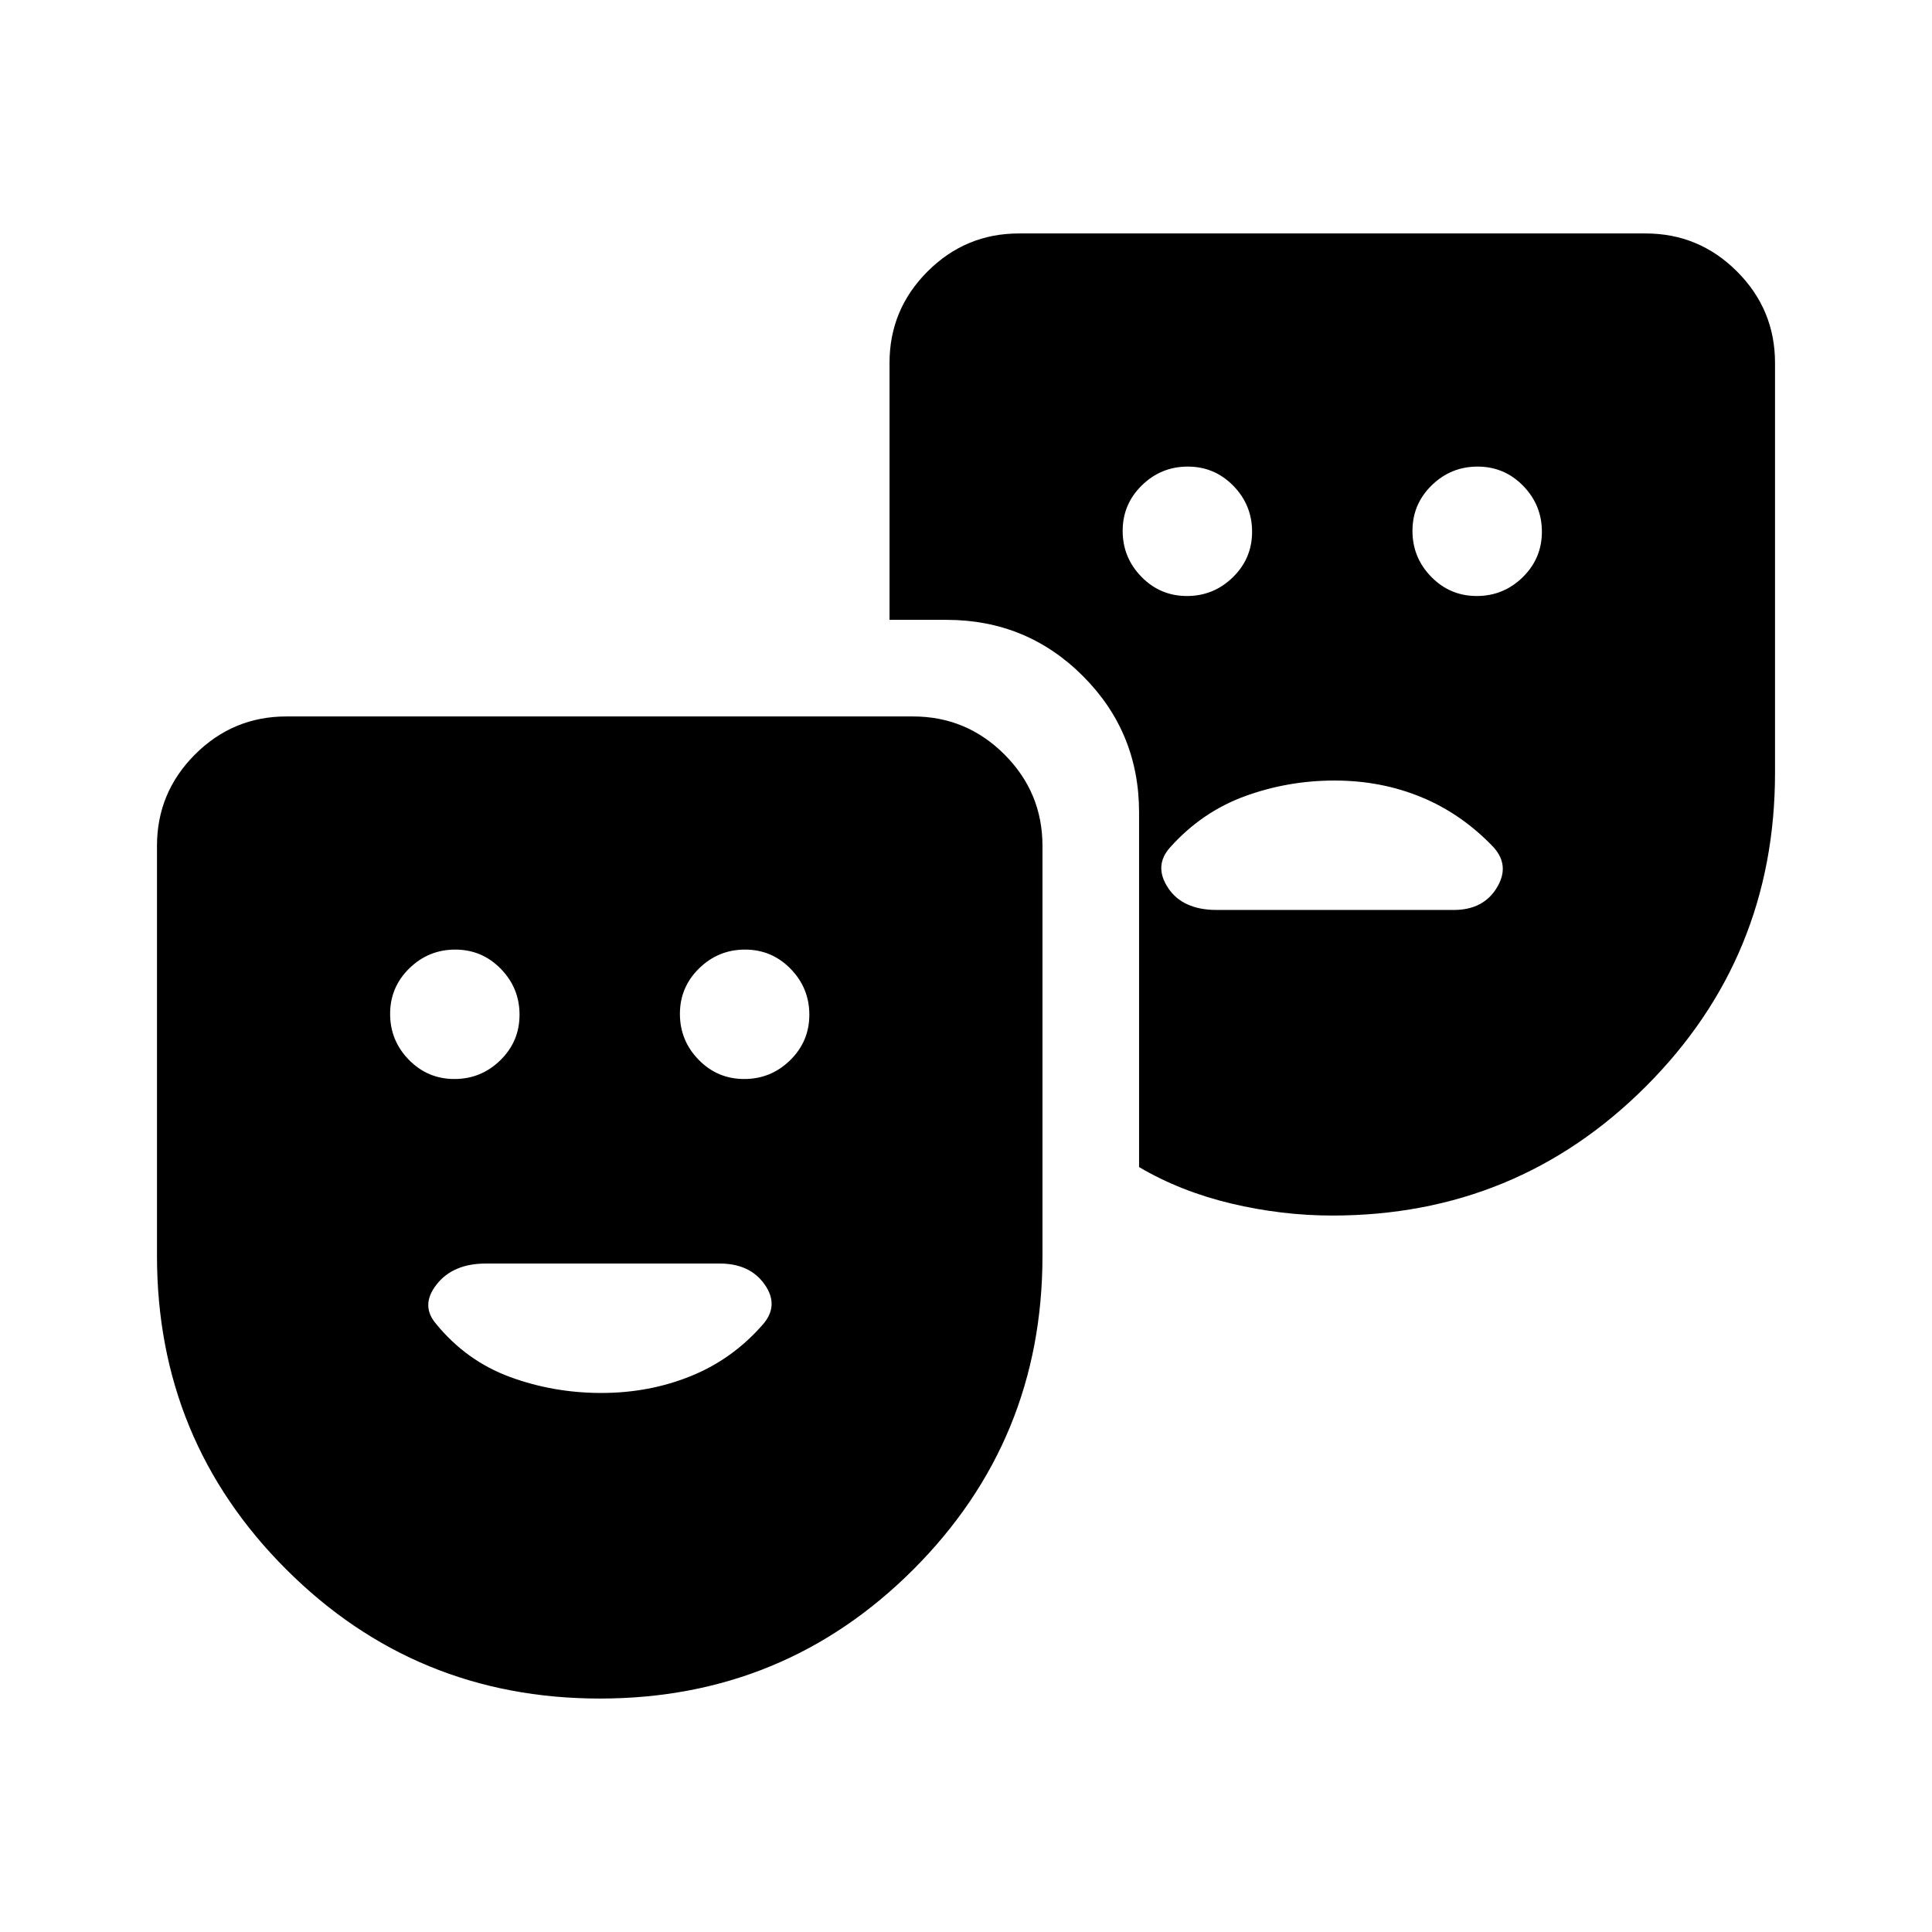 <svg xmlns="http://www.w3.org/2000/svg" height="20" viewBox="0 -960 960 960" width="20"><path d="M298.091-116.001q-91.628 0-155.858-64.167Q78.003-244.334 78.003-336v-203.691q0-26.527 18.89-45.417 18.89-18.891 45.416-18.891h311.383q26.527 0 45.417 18.891 18.89 18.89 18.89 45.417V-336q0 91.666-64.14 155.832-64.139 64.167-155.768 64.167ZM225.79-423.846q13.288 0 22.826-9.328t9.538-22.615q0-13.288-9.328-22.826-9.327-9.539-22.615-9.539-13.287 0-22.825 9.328-9.539 9.328-9.539 22.615 0 13.288 9.328 22.826 9.328 9.539 22.615 9.539Zm144 0q13.288 0 22.826-9.328t9.538-22.615q0-13.288-9.328-22.826-9.327-9.539-22.615-9.539-13.287 0-22.825 9.328-9.539 9.328-9.539 22.615 0 13.288 9.328 22.826 9.328 9.539 22.615 9.539Zm292.209 67.845q-25.034 0-50.171-5.962t-45.829-18.116v-176.228q0-39.872-27.91-67.782-27.91-27.91-67.781-27.91h-28.307v-127.692q0-26.527 18.89-45.417 18.89-18.891 45.417-18.891h311.383q26.526 0 45.417 18.891 18.89 18.89 18.89 45.417V-576q0 91.666-64.166 155.832-64.167 64.167-155.833 64.167Zm-72.21-307.845q13.287 0 22.825-9.328 9.539-9.328 9.539-22.615 0-13.288-9.328-22.826-9.328-9.539-22.615-9.539-13.288 0-22.826 9.328t-9.538 22.615q0 13.288 9.328 22.826 9.327 9.539 22.615 9.539Zm144 0q13.287 0 22.825-9.328 9.539-9.328 9.539-22.615 0-13.288-9.328-22.826-9.328-9.539-22.615-9.539-13.288 0-22.826 9.328t-9.538 22.615q0 13.288 9.328 22.826 9.327 9.539 22.615 9.539Zm-70.675 91.692q-23.152 0-44.479 7.77-21.328 7.769-37.097 25.307-8.384 9.231-1.154 20.231 7.231 11 24.231 11h117.769q14.615 0 21.346-11 6.73-11-1.654-20.231-15.77-16.538-35.79-24.807-20.021-8.27-43.172-8.27ZM298.85-267.846q23.843 0 44.612-8.462 20.769-8.461 35.769-25.769 8-9.359.692-19.718-7.307-10.359-22.307-10.359h-116.23q-16.308 0-24.462 10.423-8.154 10.424-.154 19.654 15 18.308 36.619 26.269 21.618 7.962 45.461 7.962Z"/></svg>